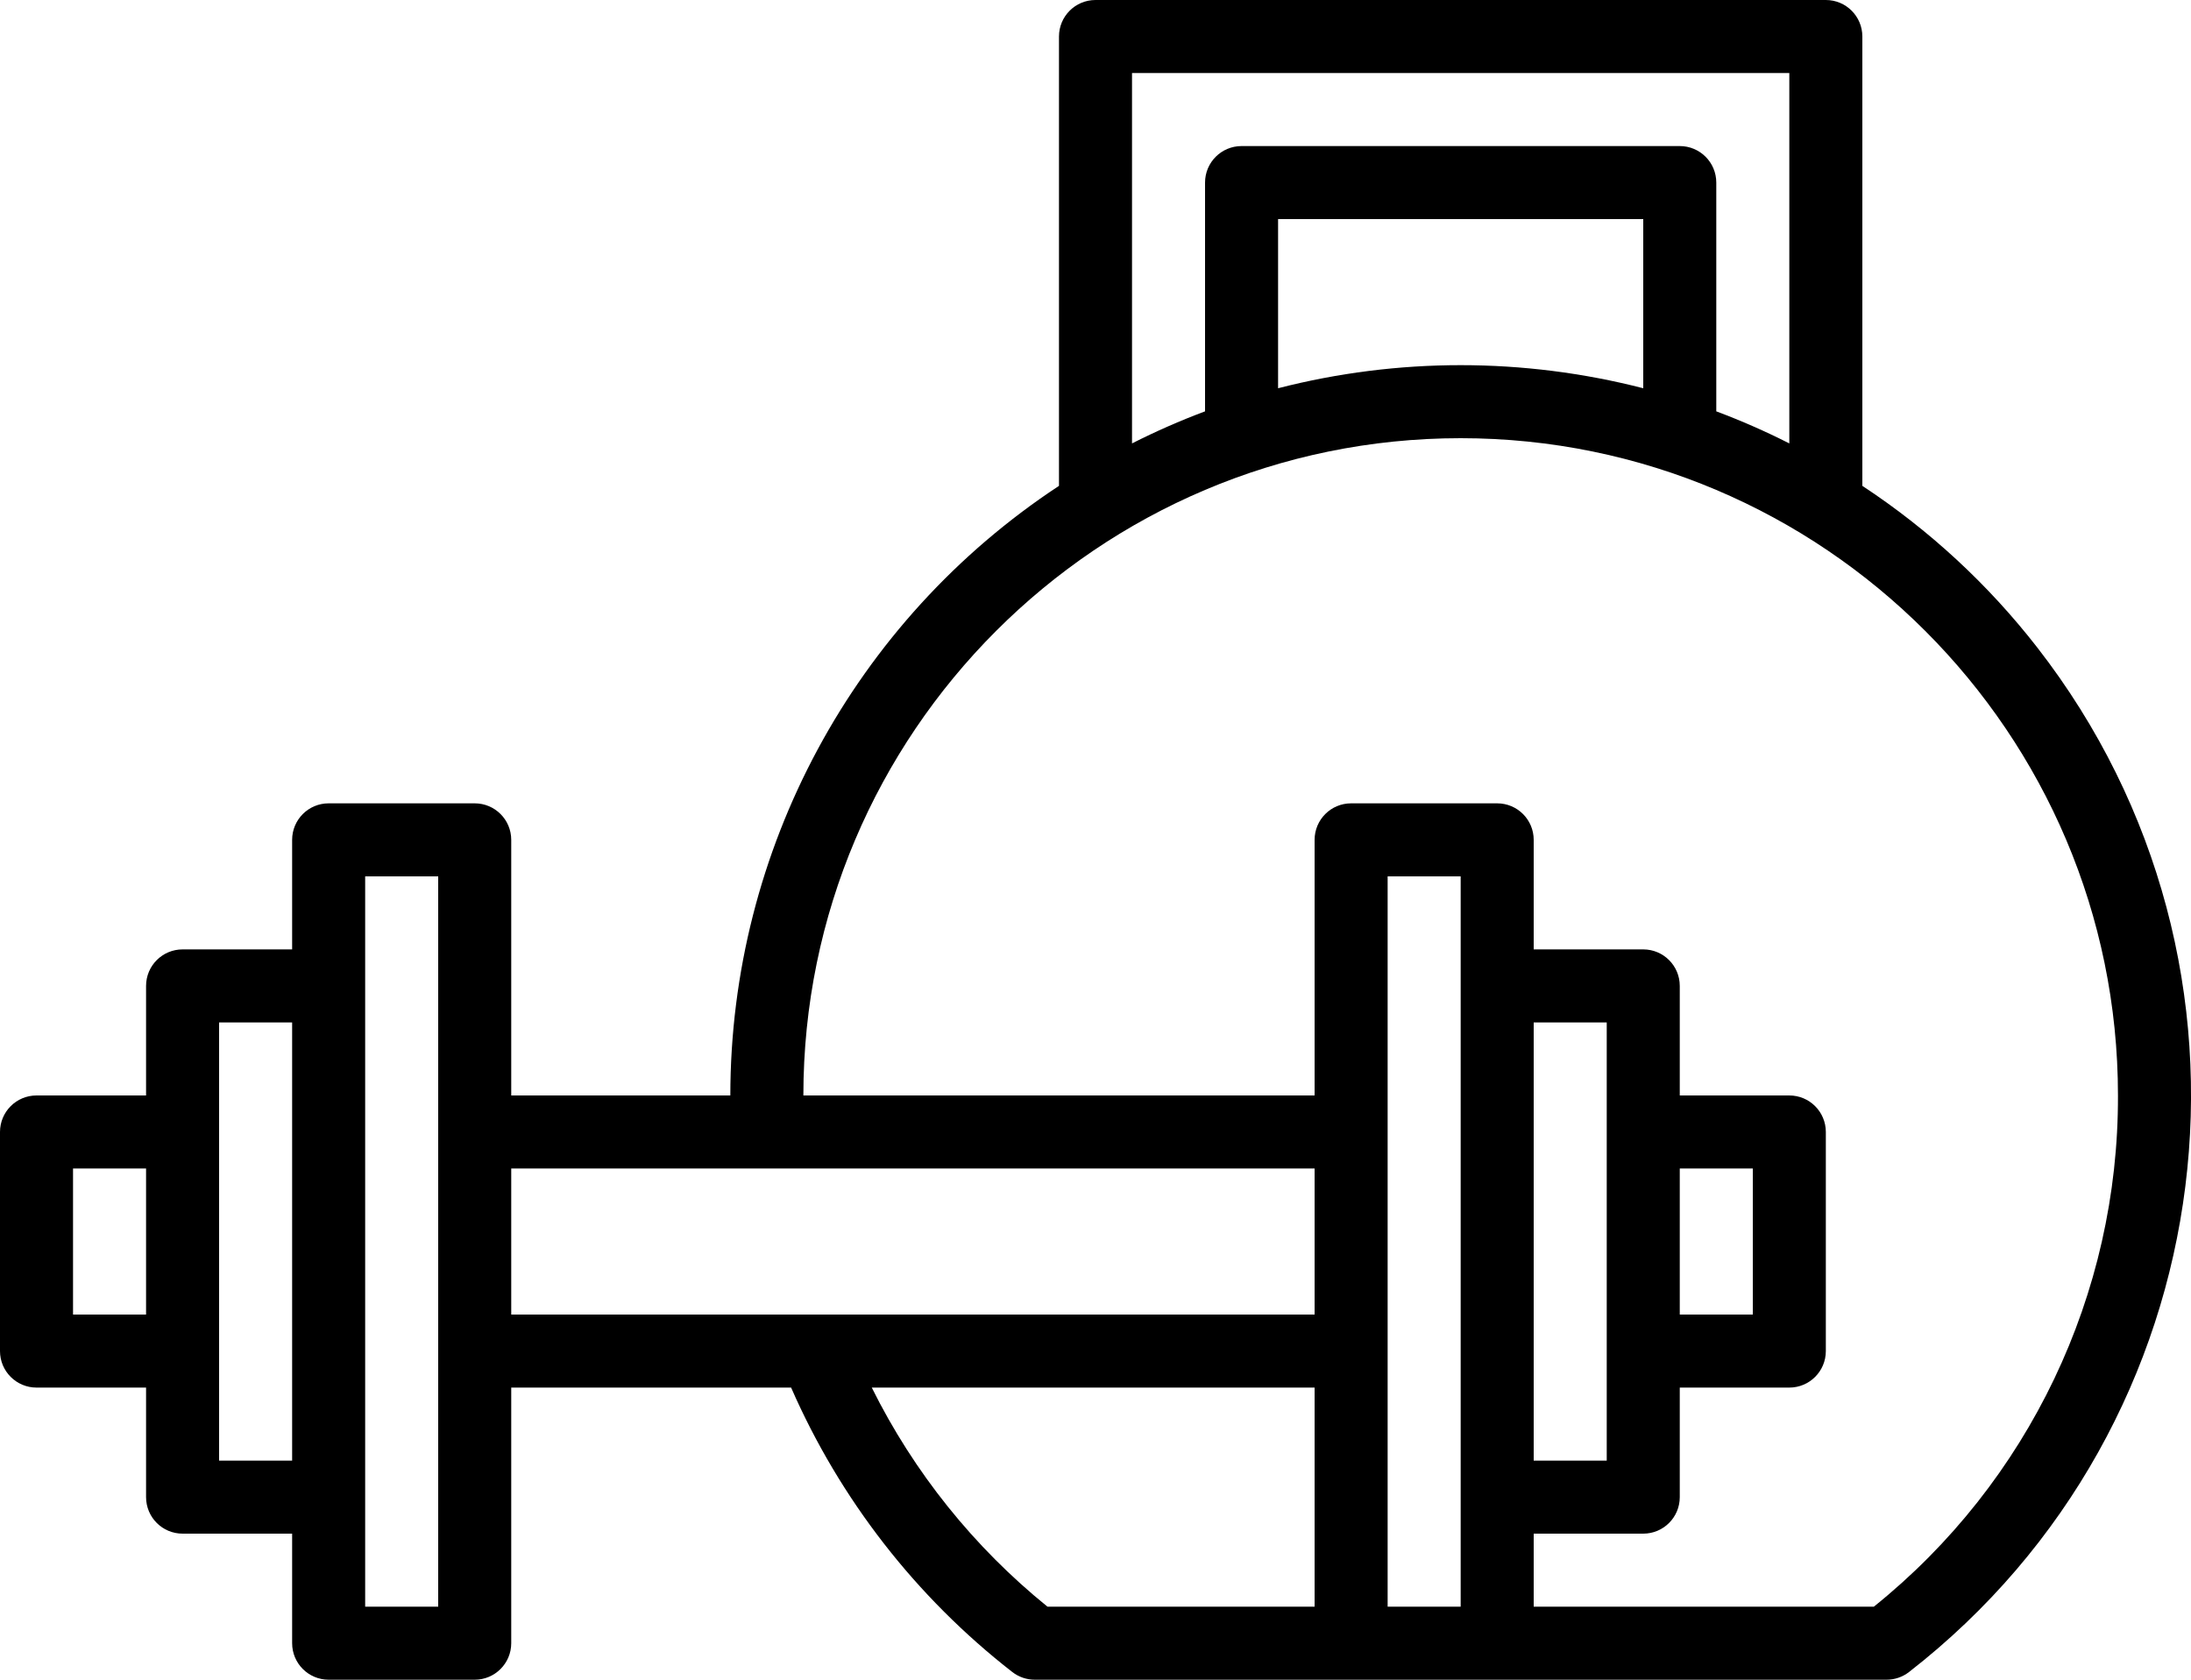 <svg xmlns="http://www.w3.org/2000/svg" viewBox="0 0 960 736"><g>
		<path id="Path 1" fill-rule="evenodd" class="shp0" d="M892.66 283.74C1001.09 423.22 975.93 624.19 836.45 732.63C833.64 734.81 830.18 736 826.62 736L453.38 736C449.82 736 446.36 734.81 443.55 732.63C401.37 699.8 368.05 656.96 346.63 608L224 608L224 720C224 728.84 216.84 736 208 736L144 736C135.16 736 128 728.84 128 720L128 672L80 672C71.16 672 64 664.84 64 656L64 608L16 608C7.16 608 0 600.84 0 592L0 496C0 487.16 7.16 480 16 480L64 480L64 432C64 423.16 71.16 416 80 416L128 416L128 368C128 359.16 135.16 352 144 352L208 352C216.84 352 224 359.16 224 368L224 480L320 480C320.04 372.41 374.14 272.05 464 212.89L464 16C464 7.16 471.16 0 480 0L800 0C808.84 0 816 7.16 816 16L816 212.89C845.26 232.15 871.16 256.08 892.66 283.74ZM928 480C928 321.2 798.8 192 640 192C481.2 192 352 321.2 352 480L576 480L576 368C576 359.16 583.16 352 592 352L656 352C664.84 352 672 359.16 672 368L672 416L720 416C728.84 416 736 423.16 736 432L736 480L784 480C792.84 480 800 487.16 800 496L800 592C800 600.84 792.84 608 784 608L736 608L736 656C736 664.84 728.84 672 720 672L672 672L672 704L821.04 704C888.89 649.48 928.26 567.04 928 480ZM458.96 704L576 704L576 608L381.97 608C400.44 645.16 426.7 677.9 458.96 704ZM640 384L608 384L608 704L640 704L640 384ZM672 640L704 640L704 448L672 448L672 640ZM224 576L576 576L576 512L224 512L224 576ZM496 194.29C506.4 189.02 517.08 184.33 528 180.24L528 80C528 71.16 535.16 64 544 64L736 64C744.84 64 752 71.16 752 80L752 180.24C762.92 184.33 773.6 189.02 784 194.29L784 32L496 32L496 194.29ZM720 96L560 96L560 170.12C612.48 156.63 667.52 156.63 720 170.12L720 96ZM192 384L160 384L160 704L192 704L192 384ZM96 640L128 640L128 448L96 448L96 640ZM32 576L64 576L64 512L32 512L32 576ZM736 576L768 576L768 512L736 512L736 576Z" />
	</g>
</svg>